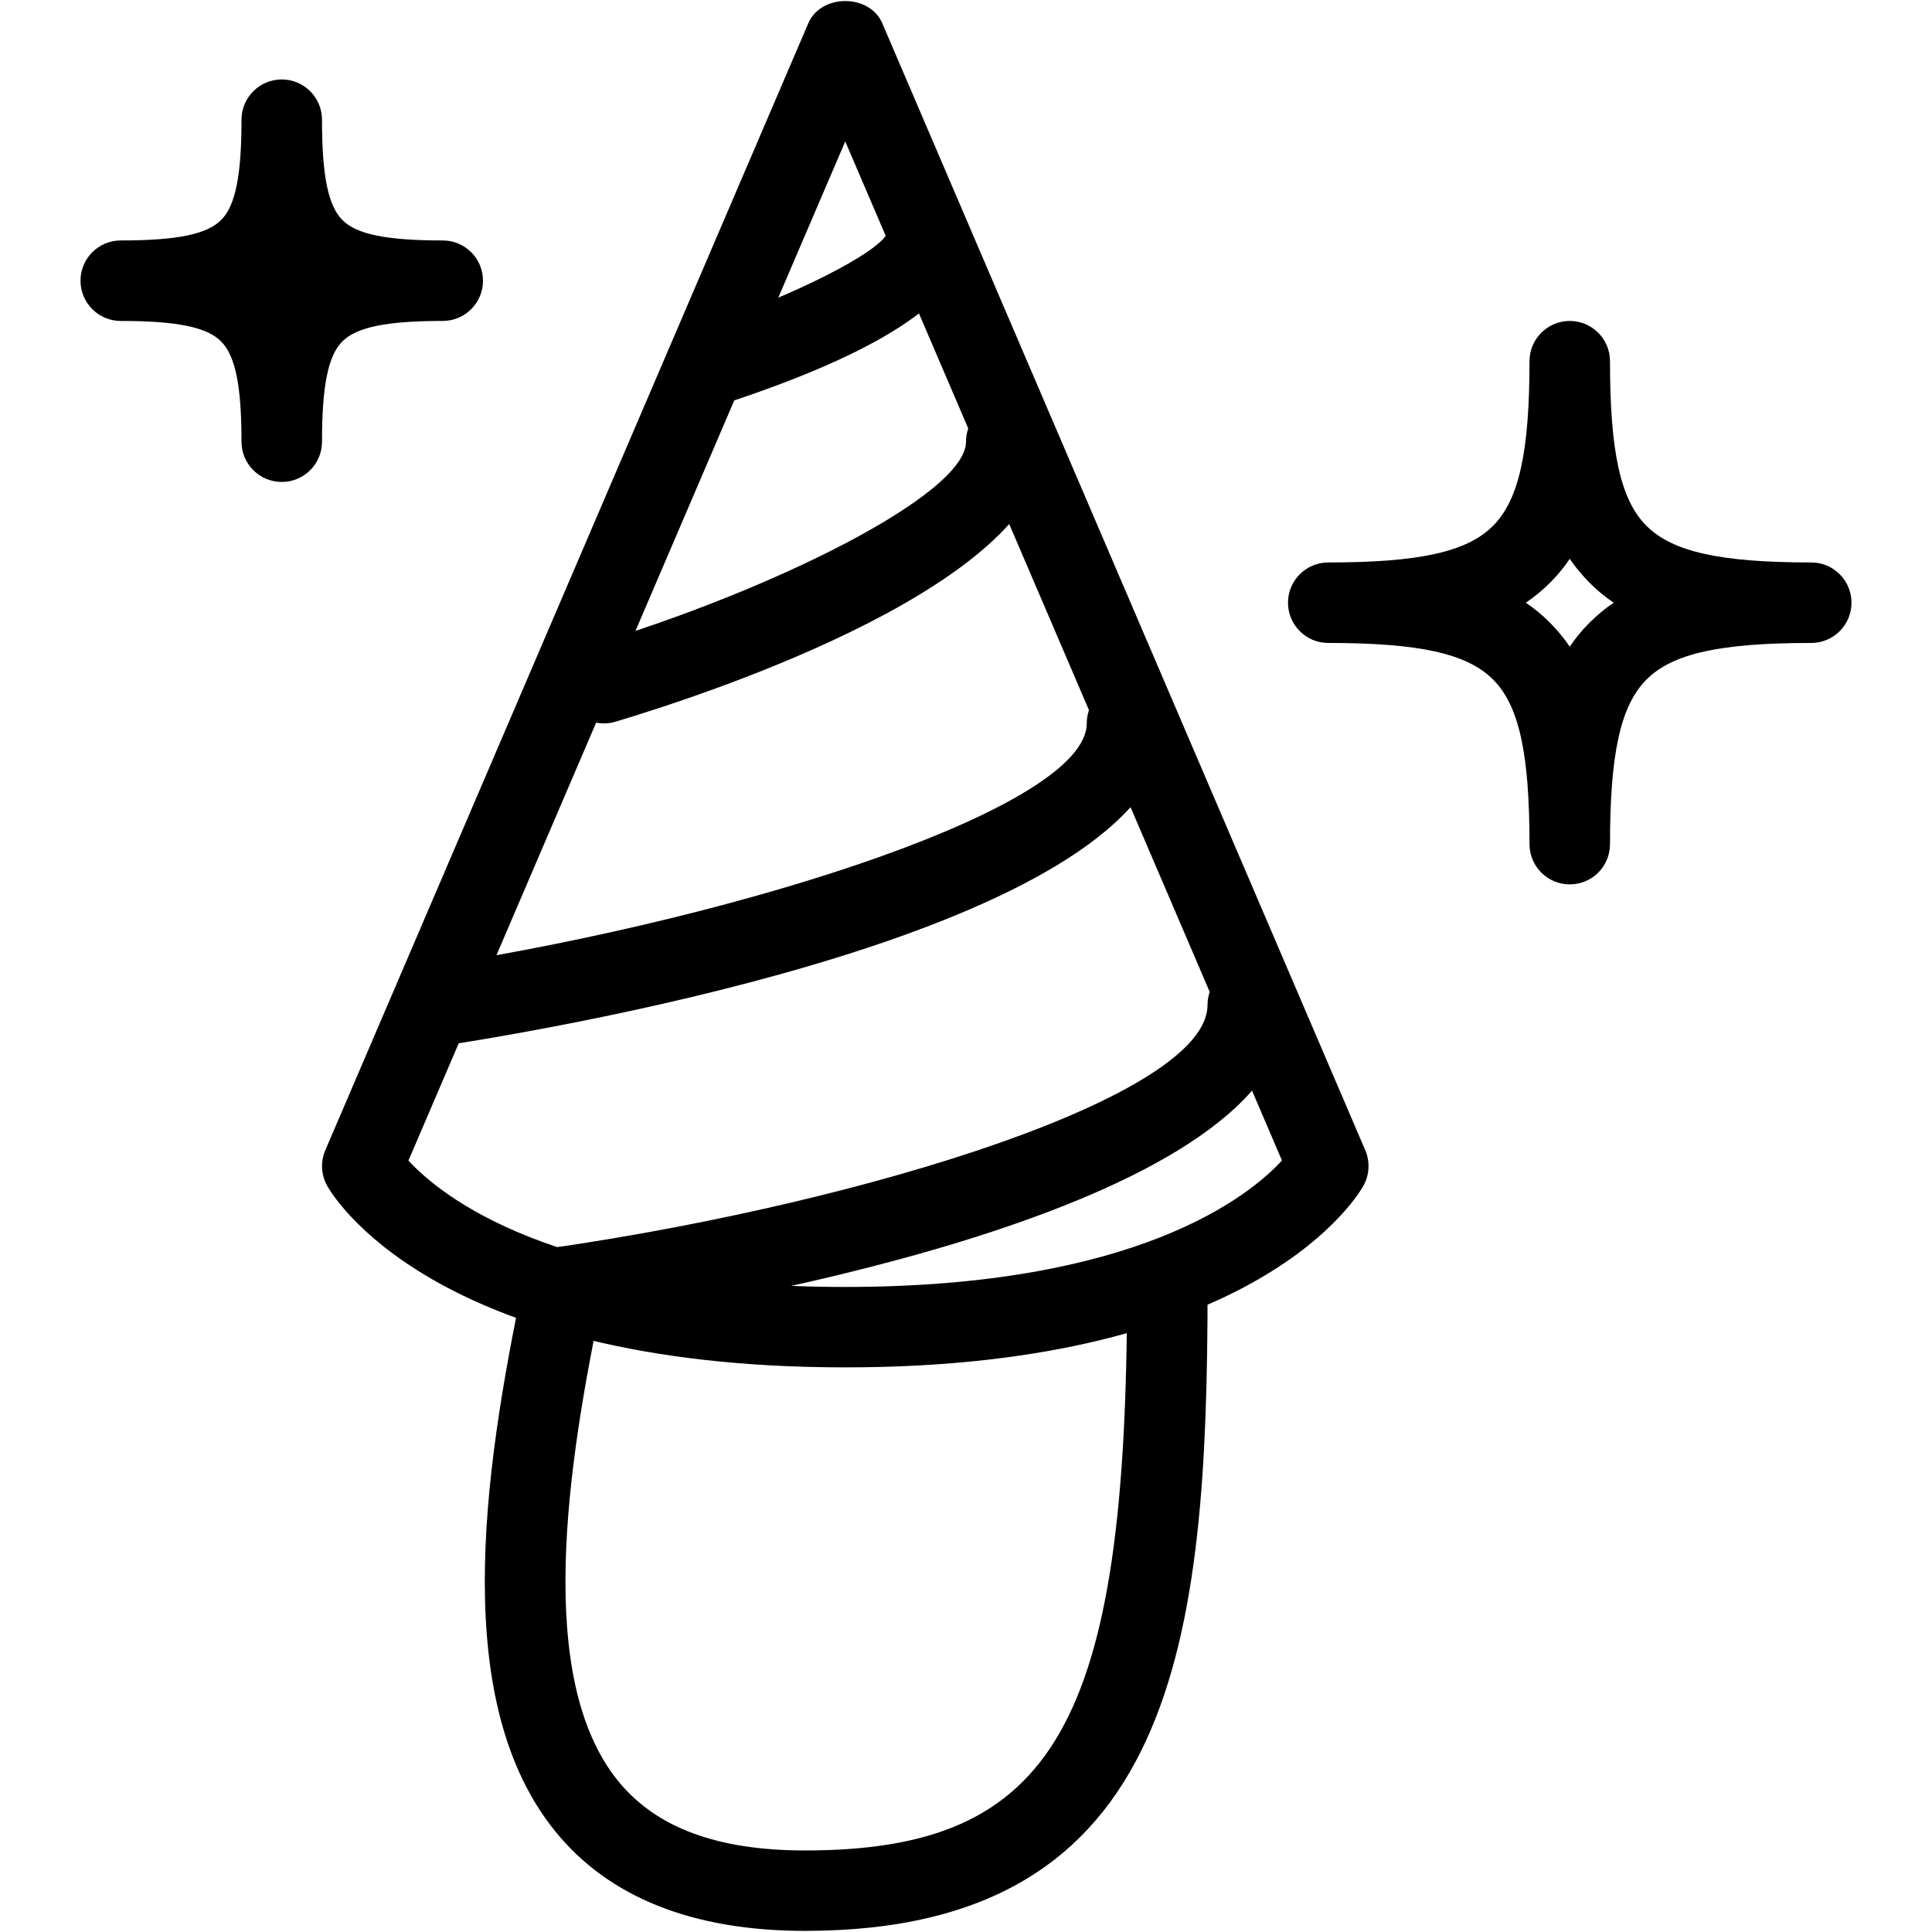 <?xml version="1.0" encoding="iso-8859-1"?>
<!-- Generator: Adobe Illustrator 19.0.0, SVG Export Plug-In . SVG Version: 6.00 Build 0)  -->
<svg version="1.1" id="Layer_1" xmlns="http://www.w3.org/2000/svg" xmlns:xlink="http://www.w3.org/1999/xlink" x="0px" y="0px"
	 viewBox="0 0 24 24" style="enable-background:new 0 0 24 24;" xml:space="preserve">
<g>
	<g>
		<path d="M10.5,16.986c-5.155,0-6.39-2.169-6.439-2.262c-0.073-0.134-0.08-0.295-0.02-0.435l6-14c0.157-0.368,0.762-0.368,0.919,0
			l6,14c0.06,0.14,0.053,0.301-0.02,0.435C16.89,14.818,15.655,16.986,10.5,16.986z M5.074,14.417c0.4,0.436,1.792,1.57,5.426,1.57
			c3.625,0,5.019-1.129,5.425-1.571L10.5,1.757L5.074,14.417z"/>
	</g>
	<g>
		<path d="M10,23.986c-1.394,0-2.438-0.416-3.102-1.236c-1.288-1.589-0.918-4.363-0.387-6.867c0.058-0.27,0.326-0.439,0.593-0.386
			c0.271,0.058,0.443,0.323,0.386,0.593c-0.454,2.141-0.843,4.76,0.186,6.031c0.472,0.583,1.232,0.866,2.325,0.866
			c3.103,0,4-1.57,4-7c0-0.276,0.224-0.5,0.5-0.5s0.5,0.224,0.5,0.5C15,20.364,14.624,23.986,10,23.986z"/>
	</g>
	<g>
		<path d="M3.5,5.987c-0.276,0-0.5-0.224-0.5-0.5c0-0.695-0.076-1.068-0.254-1.246C2.569,4.063,2.196,3.987,1.5,3.987
			c-0.276,0-0.5-0.224-0.5-0.5s0.224-0.5,0.5-0.5c0.696,0,1.069-0.076,1.247-0.254C2.924,2.556,3,2.183,3,1.487
			c0-0.276,0.224-0.5,0.5-0.5S4,1.211,4,1.487c0,0.696,0.076,1.069,0.254,1.247C4.431,2.912,4.804,2.987,5.5,2.987
			c0.276,0,0.5,0.224,0.5,0.5s-0.224,0.5-0.5,0.5c-0.696,0-1.069,0.076-1.247,0.254C4.076,4.418,4,4.792,4,5.487
			C4,5.764,3.776,5.987,3.5,5.987z"/>
	</g>
	<g>
		<path d="M19.5,10.986c-0.276,0-0.5-0.224-0.5-0.5c0-1.131-0.131-1.724-0.454-2.046S17.631,7.987,16.5,7.987
			c-0.276,0-0.5-0.224-0.5-0.5s0.224-0.5,0.5-0.5c1.131,0,1.724-0.131,2.046-0.454S19,5.619,19,4.487c0-0.276,0.224-0.5,0.5-0.5
			s0.5,0.224,0.5,0.5c0,1.131,0.131,1.724,0.454,2.046s0.915,0.454,2.046,0.454c0.276,0,0.5,0.224,0.5,0.5s-0.224,0.5-0.5,0.5
			c-1.131,0-1.724,0.131-2.046,0.454S20,9.355,20,10.486C20,10.764,19.776,10.986,19.5,10.986z M18.954,7.487
			c0.107,0.072,0.207,0.154,0.299,0.247s0.175,0.192,0.247,0.299c0.072-0.107,0.154-0.207,0.247-0.299s0.192-0.175,0.299-0.247
			c-0.107-0.072-0.207-0.154-0.299-0.247S19.572,7.048,19.5,6.942c-0.072,0.107-0.154,0.207-0.247,0.299S19.061,7.416,18.954,7.487z
			"/>
	</g>
	<g>
		<path d="M7.5,8.986c-0.215,0-0.414-0.14-0.479-0.356C6.942,8.367,7.092,8.087,7.356,8.007C9.553,7.349,12,6.152,12,5.487
			c0-0.276,0.224-0.5,0.5-0.5s0.5,0.224,0.5,0.5c0,1.737-4.1,3.102-5.356,3.479C7.596,8.981,7.547,8.986,7.5,8.986z"/>
	</g>
	<g>
		<path d="M5.5,12.986c-0.242,0-0.455-0.176-0.493-0.422c-0.043-0.273,0.143-0.529,0.416-0.572c3.9-0.617,8.077-1.972,8.077-3.006
			c0-0.276,0.224-0.5,0.5-0.5s0.5,0.224,0.5,0.5c0,2.397-6.829,3.663-8.922,3.994C5.552,12.985,5.525,12.986,5.5,12.986z"/>
	</g>
	<g>
		<path d="M7,16.486c-0.244,0-0.458-0.179-0.494-0.427c-0.04-0.273,0.148-0.527,0.422-0.567C10.81,14.92,15,13.61,15,12.486
			c0-0.276,0.224-0.5,0.5-0.5s0.5,0.224,0.5,0.5c0,2.488-6.833,3.687-8.927,3.995C7.048,16.486,7.023,16.486,7,16.486z"/>
	</g>
	<g>
		<path d="M9,4.987c-0.208,0-0.403-0.131-0.474-0.34C8.438,4.385,8.579,4.102,8.84,4.014c1.028-0.348,2.044-0.863,2.175-1.104
			c0-0.276,0.217-0.461,0.493-0.461S12,2.711,12,2.987c0,0.674-0.956,1.338-2.84,1.974C9.107,4.979,9.053,4.987,9,4.987z"/>
	</g>
</g>
</svg>
